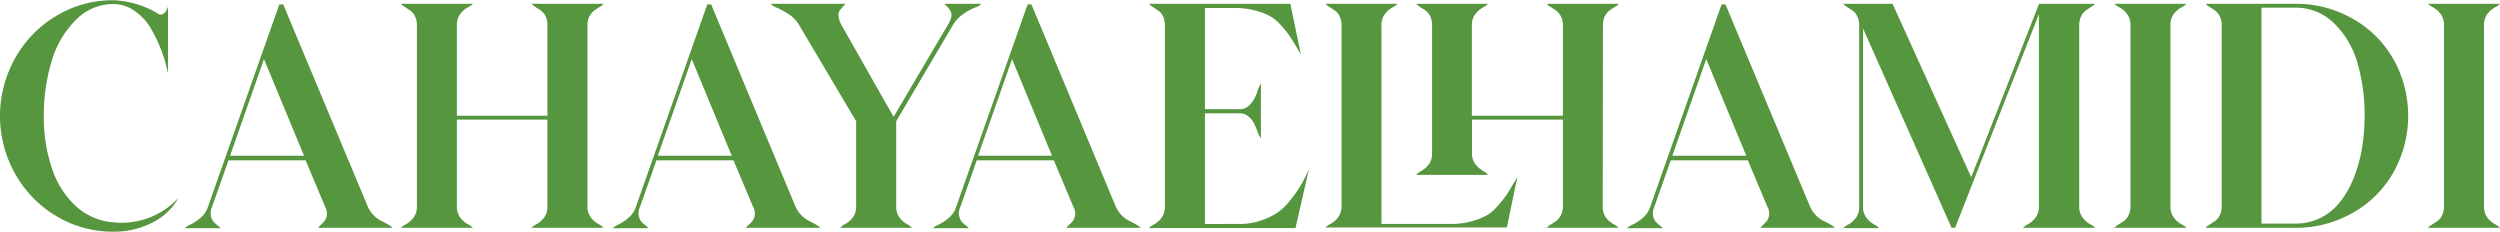 <svg id="Layer_1" data-name="Layer 1" xmlns="http://www.w3.org/2000/svg" viewBox="0 0 296.53 27.47"><defs><style>.cls-1{isolation:isolate;}.cls-2{fill:#56963e;}</style></defs><g class="cls-1"><path class="cls-2" d="M169.11,212a9.17,9.17,0,0,0,7.59-2.92,7.21,7.21,0,0,1-3.11,2.94,9.93,9.93,0,0,1-4.63,1.08,12.91,12.91,0,0,1-6.74-1.84,13.44,13.44,0,0,1-4.89-5,14,14,0,0,1,0-13.77,13.44,13.44,0,0,1,4.89-5,12.91,12.91,0,0,1,6.74-1.84,11,11,0,0,1,5.24,1.55.54.54,0,0,0,.56.12,1,1,0,0,0,.42-.34,3,3,0,0,0,.27-.57v7.93a17.71,17.71,0,0,0-.76-2.66,18.53,18.53,0,0,0-1.25-2.64,6.6,6.6,0,0,0-1.94-2.12,4.39,4.39,0,0,0-2.54-.82A6.18,6.18,0,0,0,164.5,188a11.37,11.37,0,0,0-2.85,4.86,21.85,21.85,0,0,0-.93,6.54,18.6,18.6,0,0,0,1,6.3,10.53,10.53,0,0,0,2.9,4.46A7.4,7.4,0,0,0,169.11,212Z" transform="translate(-155.52 -185.62)"/><path class="cls-2" d="M199.13,210.09a3.26,3.26,0,0,0,.72,1.07,3.35,3.35,0,0,0,.89.66c.29.14.57.29.83.44a1.85,1.85,0,0,1,.52.38h-8.84a2.18,2.18,0,0,1,.36-.38,4.13,4.13,0,0,0,.43-.46,1.56,1.56,0,0,0,.25-.66,1.61,1.61,0,0,0-.21-1l-2.31-5.5h-9.15l-1.94,5.5a1.82,1.82,0,0,0-.15,1.09,1.57,1.57,0,0,0,.29.66,4.23,4.23,0,0,0,.47.44,1.92,1.92,0,0,1,.38.36h-4.25a2.38,2.38,0,0,1,.7-.44,5.69,5.69,0,0,0,1.2-.8,2.91,2.91,0,0,0,.87-1.31l8.46-24h.46Zm-16.32-6h8.77l-4.75-11.46Z" transform="translate(-155.52 -185.62)"/><path class="cls-2" d="M227.09,186.07a1.17,1.17,0,0,1-.41.36c-.23.14-.45.28-.65.42a2.12,2.12,0,0,0-.57.66,2.28,2.28,0,0,0-.26,1.11v21.47a2,2,0,0,0,.4,1.31,2.86,2.86,0,0,0,.91.8,1.58,1.58,0,0,1,.58.44h-8.53a2.18,2.18,0,0,1,.62-.44,2.7,2.7,0,0,0,.89-.8,2.1,2.1,0,0,0,.38-1.31V199.81H209.71v10.28a2.16,2.16,0,0,0,.38,1.31,2.73,2.73,0,0,0,.9.8,2.18,2.18,0,0,1,.62.44h-8.54a2.46,2.46,0,0,1,.63-.44,2.7,2.7,0,0,0,.89-.8,2.16,2.16,0,0,0,.38-1.31V188.62a2.28,2.28,0,0,0-.25-1.11,1.71,1.71,0,0,0-.57-.66l-.64-.42a1.82,1.82,0,0,1-.44-.36h8.54a2.18,2.18,0,0,1-.62.44,2.73,2.73,0,0,0-.9.8,2.14,2.14,0,0,0-.38,1.31v10.73h10.74V188.62a2.53,2.53,0,0,0-.15-.92,1.7,1.7,0,0,0-.4-.62,2.09,2.09,0,0,0-.51-.4,4.61,4.61,0,0,1-.49-.32,3,3,0,0,1-.34-.29Z" transform="translate(-155.52 -185.62)"/><path class="cls-2" d="M249.86,210.09a3.6,3.6,0,0,0,.72,1.07,3.55,3.55,0,0,0,.9.66c.29.14.57.29.83.44a1.63,1.63,0,0,1,.51.38H244a2.18,2.18,0,0,1,.36-.38,4.38,4.38,0,0,0,.44-.46,1.57,1.57,0,0,0,.24-.66,1.54,1.54,0,0,0-.2-1l-2.32-5.5h-9.14l-1.94,5.5a1.68,1.68,0,0,0-.15,1.09,1.58,1.58,0,0,0,.28.66,5.7,5.7,0,0,0,.48.44,1.92,1.92,0,0,1,.38.36h-4.25a2.24,2.24,0,0,1,.7-.44,5.4,5.4,0,0,0,1.19-.8,2.85,2.85,0,0,0,.88-1.31l8.46-24h.46Zm-16.31-6h8.76l-4.74-11.46Z" transform="translate(-155.52 -185.62)"/><path class="cls-2" d="M267.55,186.07h4.36a1.52,1.52,0,0,1-.74.44,6.77,6.77,0,0,0-1.4.78,4,4,0,0,0-1.24,1.33L261.82,200v10.09a2.1,2.1,0,0,0,.38,1.31,2.7,2.7,0,0,0,.89.8,2.18,2.18,0,0,1,.62.44h-8.53a1.58,1.58,0,0,1,.58-.44,2.89,2.89,0,0,0,.92-.8,2.1,2.1,0,0,0,.39-1.31V200l-6.75-11.38a3.66,3.66,0,0,0-1.2-1.28,10,10,0,0,0-1.42-.79,1.86,1.86,0,0,1-.76-.48h8.84a2,2,0,0,1-.3.36,3.46,3.46,0,0,0-.4.5,1.05,1.05,0,0,0-.09.66,2.69,2.69,0,0,0,.34,1l6.18,10.89,6.42-10.89a3.72,3.72,0,0,0,.4-.86,1.08,1.08,0,0,0,0-.62,2,2,0,0,0-.21-.42,3,3,0,0,0-.31-.34A2.48,2.48,0,0,1,267.55,186.07Z" transform="translate(-155.52 -185.62)"/><path class="cls-2" d="M287.85,210.09a3.6,3.6,0,0,0,.72,1.07,3.51,3.51,0,0,0,.89.66c.29.14.57.29.84.44a1.93,1.93,0,0,1,.51.38H282a2.18,2.18,0,0,1,.36-.38,5.75,5.75,0,0,0,.44-.46,1.57,1.57,0,0,0,.24-.66,1.55,1.55,0,0,0-.21-1l-2.31-5.5h-9.15l-1.93,5.5a1.68,1.68,0,0,0-.15,1.09,1.58,1.58,0,0,0,.28.66,4.23,4.23,0,0,0,.47.44,1.66,1.66,0,0,1,.38.36h-4.25a2.34,2.34,0,0,1,.71-.44,5.4,5.4,0,0,0,1.19-.8,2.76,2.76,0,0,0,.87-1.31l8.47-24h.45Zm-16.32-6h8.77l-4.74-11.46Z" transform="translate(-155.52 -185.62)"/><path class="cls-2" d="M302.54,212.18a7.6,7.6,0,0,0,2.63-.43,8.48,8.48,0,0,0,2-1,7.57,7.57,0,0,0,1.53-1.56,15.3,15.3,0,0,0,1.16-1.68c.28-.48.58-1.08.91-1.79l-1.59,6.95H291.8a2.18,2.18,0,0,1,.62-.44,2.7,2.7,0,0,0,.89-.8,2.1,2.1,0,0,0,.38-1.31V188.62a2.39,2.39,0,0,0-.24-1.11,1.89,1.89,0,0,0-.57-.66l-.65-.42a1.73,1.73,0,0,1-.43-.36h16.77l1.25,6-.23-.38c-.43-.73-.76-1.28-1-1.65a13,13,0,0,0-1.08-1.37,5.14,5.14,0,0,0-1.41-1.17,8.31,8.31,0,0,0-1.76-.65,9.49,9.49,0,0,0-2.41-.28h-3.49v12h4.13a1.58,1.58,0,0,0,1.27-.61,4.29,4.29,0,0,0,.8-1.42,3.3,3.3,0,0,1,.44-1v6.49a2.36,2.36,0,0,1-.36-.7c-.14-.37-.28-.71-.42-1a2.64,2.64,0,0,0-.66-.87,1.6,1.6,0,0,0-1.1-.4h-4.1v13.13Z" transform="translate(-155.52 -185.62)"/><path class="cls-2" d="M327.62,212.18a9,9,0,0,0,2.41-.3,8.8,8.8,0,0,0,1.76-.67A5.14,5.14,0,0,0,333.2,210a13,13,0,0,0,1.08-1.37c.24-.37.57-.92,1-1.65l.22-.38-1.25,6H312.74a2.46,2.46,0,0,1,.63-.44,2.7,2.7,0,0,0,.89-.8,2.16,2.16,0,0,0,.38-1.31V188.62a2.28,2.28,0,0,0-.25-1.11,1.78,1.78,0,0,0-.56-.66l-.65-.42a1.82,1.82,0,0,1-.44-.36h8.54a2.18,2.18,0,0,1-.62.44,2.73,2.73,0,0,0-.9.8,2.14,2.14,0,0,0-.38,1.31v23.56Zm18-2.09a2.16,2.16,0,0,0,.37,1.31,2.83,2.83,0,0,0,.9.8,2.18,2.18,0,0,1,.62.44H339a1.14,1.14,0,0,1,.42-.36l.65-.42a2.06,2.06,0,0,0,.57-.67,2.21,2.21,0,0,0,.26-1.1V199.81H330.12v4a2,2,0,0,0,.4,1.29,3.43,3.43,0,0,0,.91.8,1.63,1.63,0,0,1,.59.46h-8.54a2.62,2.62,0,0,1,.63-.46,3.07,3.07,0,0,0,.89-.8,2,2,0,0,0,.38-1.29V188.62a2.53,2.53,0,0,0-.15-.92,1.7,1.7,0,0,0-.4-.62,2.09,2.09,0,0,0-.51-.4,4.61,4.61,0,0,1-.49-.32,3.34,3.34,0,0,1-.35-.29H332a1.56,1.56,0,0,1-.59.44,3,3,0,0,0-.91.8,2.09,2.09,0,0,0-.4,1.31v10.73H340.9V188.62a2.28,2.28,0,0,0-.26-1.11,2.12,2.12,0,0,0-.57-.66l-.65-.42a1.14,1.14,0,0,1-.42-.36h8.54a1.56,1.56,0,0,1-.45.36c-.23.14-.45.28-.65.42a2,2,0,0,0-.55.66,2.39,2.39,0,0,0-.24,1.11Z" transform="translate(-155.52 -185.62)"/><path class="cls-2" d="M370.2,210.09a3.6,3.6,0,0,0,.72,1.07,3.35,3.35,0,0,0,.89.66c.29.14.57.29.84.44a1.93,1.93,0,0,1,.51.38h-8.84a2.18,2.18,0,0,1,.36-.38,4.13,4.13,0,0,0,.43-.46,1.56,1.56,0,0,0,.25-.66,1.61,1.61,0,0,0-.21-1l-2.31-5.5h-9.15l-1.94,5.5a1.82,1.82,0,0,0-.15,1.09,1.57,1.57,0,0,0,.29.66,4.23,4.23,0,0,0,.47.44,1.92,1.92,0,0,1,.38.36h-4.25a2.38,2.38,0,0,1,.7-.44,5.44,5.44,0,0,0,1.2-.8,2.91,2.91,0,0,0,.87-1.31l8.46-24h.46Zm-16.32-6h8.77l-4.75-11.46Z" transform="translate(-155.52 -185.62)"/><path class="cls-2" d="M404,186.07a1.14,1.14,0,0,1-.42.36c-.23.14-.44.28-.64.42a1.76,1.76,0,0,0-.55.66,2.28,2.28,0,0,0-.25,1.11v21.47a2.16,2.16,0,0,0,.38,1.31,2.7,2.7,0,0,0,.89.8,2.46,2.46,0,0,1,.63.44h-8.58a2.46,2.46,0,0,1,.63-.44,2.7,2.7,0,0,0,.89-.8,2.16,2.16,0,0,0,.38-1.31v-22.8l-9.94,25.35H387L376.5,189v21.13a2,2,0,0,0,.4,1.31,2.76,2.76,0,0,0,.91.8,1.58,1.58,0,0,1,.58.44h-4.25a2.46,2.46,0,0,1,.63-.44,2.7,2.7,0,0,0,.89-.8,2.1,2.1,0,0,0,.38-1.31V188.62a2.28,2.28,0,0,0-.25-1.11,1.78,1.78,0,0,0-.56-.66l-.65-.42a2,2,0,0,1-.44-.36H380l9.33,20.57,8.05-20.57Z" transform="translate(-155.52 -185.62)"/><path class="cls-2" d="M414.86,186.07a2.18,2.18,0,0,1-.62.44,2.73,2.73,0,0,0-.9.8,2.14,2.14,0,0,0-.38,1.31v21.47a2.16,2.16,0,0,0,.38,1.31,2.73,2.73,0,0,0,.9.8,2.18,2.18,0,0,1,.62.44h-8.54a1.82,1.82,0,0,1,.44-.36l.65-.42a1.74,1.74,0,0,0,.56-.67,2.21,2.21,0,0,0,.25-1.1V188.62a2.14,2.14,0,0,0-.38-1.31,2.7,2.7,0,0,0-.89-.8,2.46,2.46,0,0,1-.63-.44Z" transform="translate(-155.52 -185.62)"/><path class="cls-2" d="M427.73,186.07a13.5,13.5,0,0,1,6.88,1.79,12.68,12.68,0,0,1,4.82,4.82,13.74,13.74,0,0,1,0,13.35,12.68,12.68,0,0,1-4.82,4.82,13.5,13.5,0,0,1-6.88,1.79H417.14a1.64,1.64,0,0,1,.44-.36l.64-.42a1.76,1.76,0,0,0,.57-.67,2.32,2.32,0,0,0,.25-1.1V188.62a2.39,2.39,0,0,0-.25-1.11,1.8,1.8,0,0,0-.57-.66l-.64-.42a1.64,1.64,0,0,1-.44-.36Zm0,26.07a6.71,6.71,0,0,0,3-.66,6.79,6.79,0,0,0,2.31-1.86,10.93,10.93,0,0,0,1.63-2.83,17.05,17.05,0,0,0,1-3.51,23.69,23.69,0,0,0,.32-3.93,21.62,21.62,0,0,0-.87-6.33,10.5,10.5,0,0,0-2.79-4.67,6.42,6.42,0,0,0-4.57-1.82h-4v25.61Z" transform="translate(-155.52 -185.62)"/><path class="cls-2" d="M452.05,186.07a2.18,2.18,0,0,1-.62.44,2.73,2.73,0,0,0-.9.8,2.14,2.14,0,0,0-.38,1.31v21.47a2.16,2.16,0,0,0,.38,1.31,2.73,2.73,0,0,0,.9.8,2.18,2.18,0,0,1,.62.44h-8.54a1.82,1.82,0,0,1,.44-.36l.64-.42a1.67,1.67,0,0,0,.57-.67,2.21,2.21,0,0,0,.25-1.1V188.62a2.14,2.14,0,0,0-.38-1.31,2.7,2.7,0,0,0-.89-.8,2.46,2.46,0,0,1-.63-.44Z" transform="translate(-155.52 -185.62)"/></g></svg>